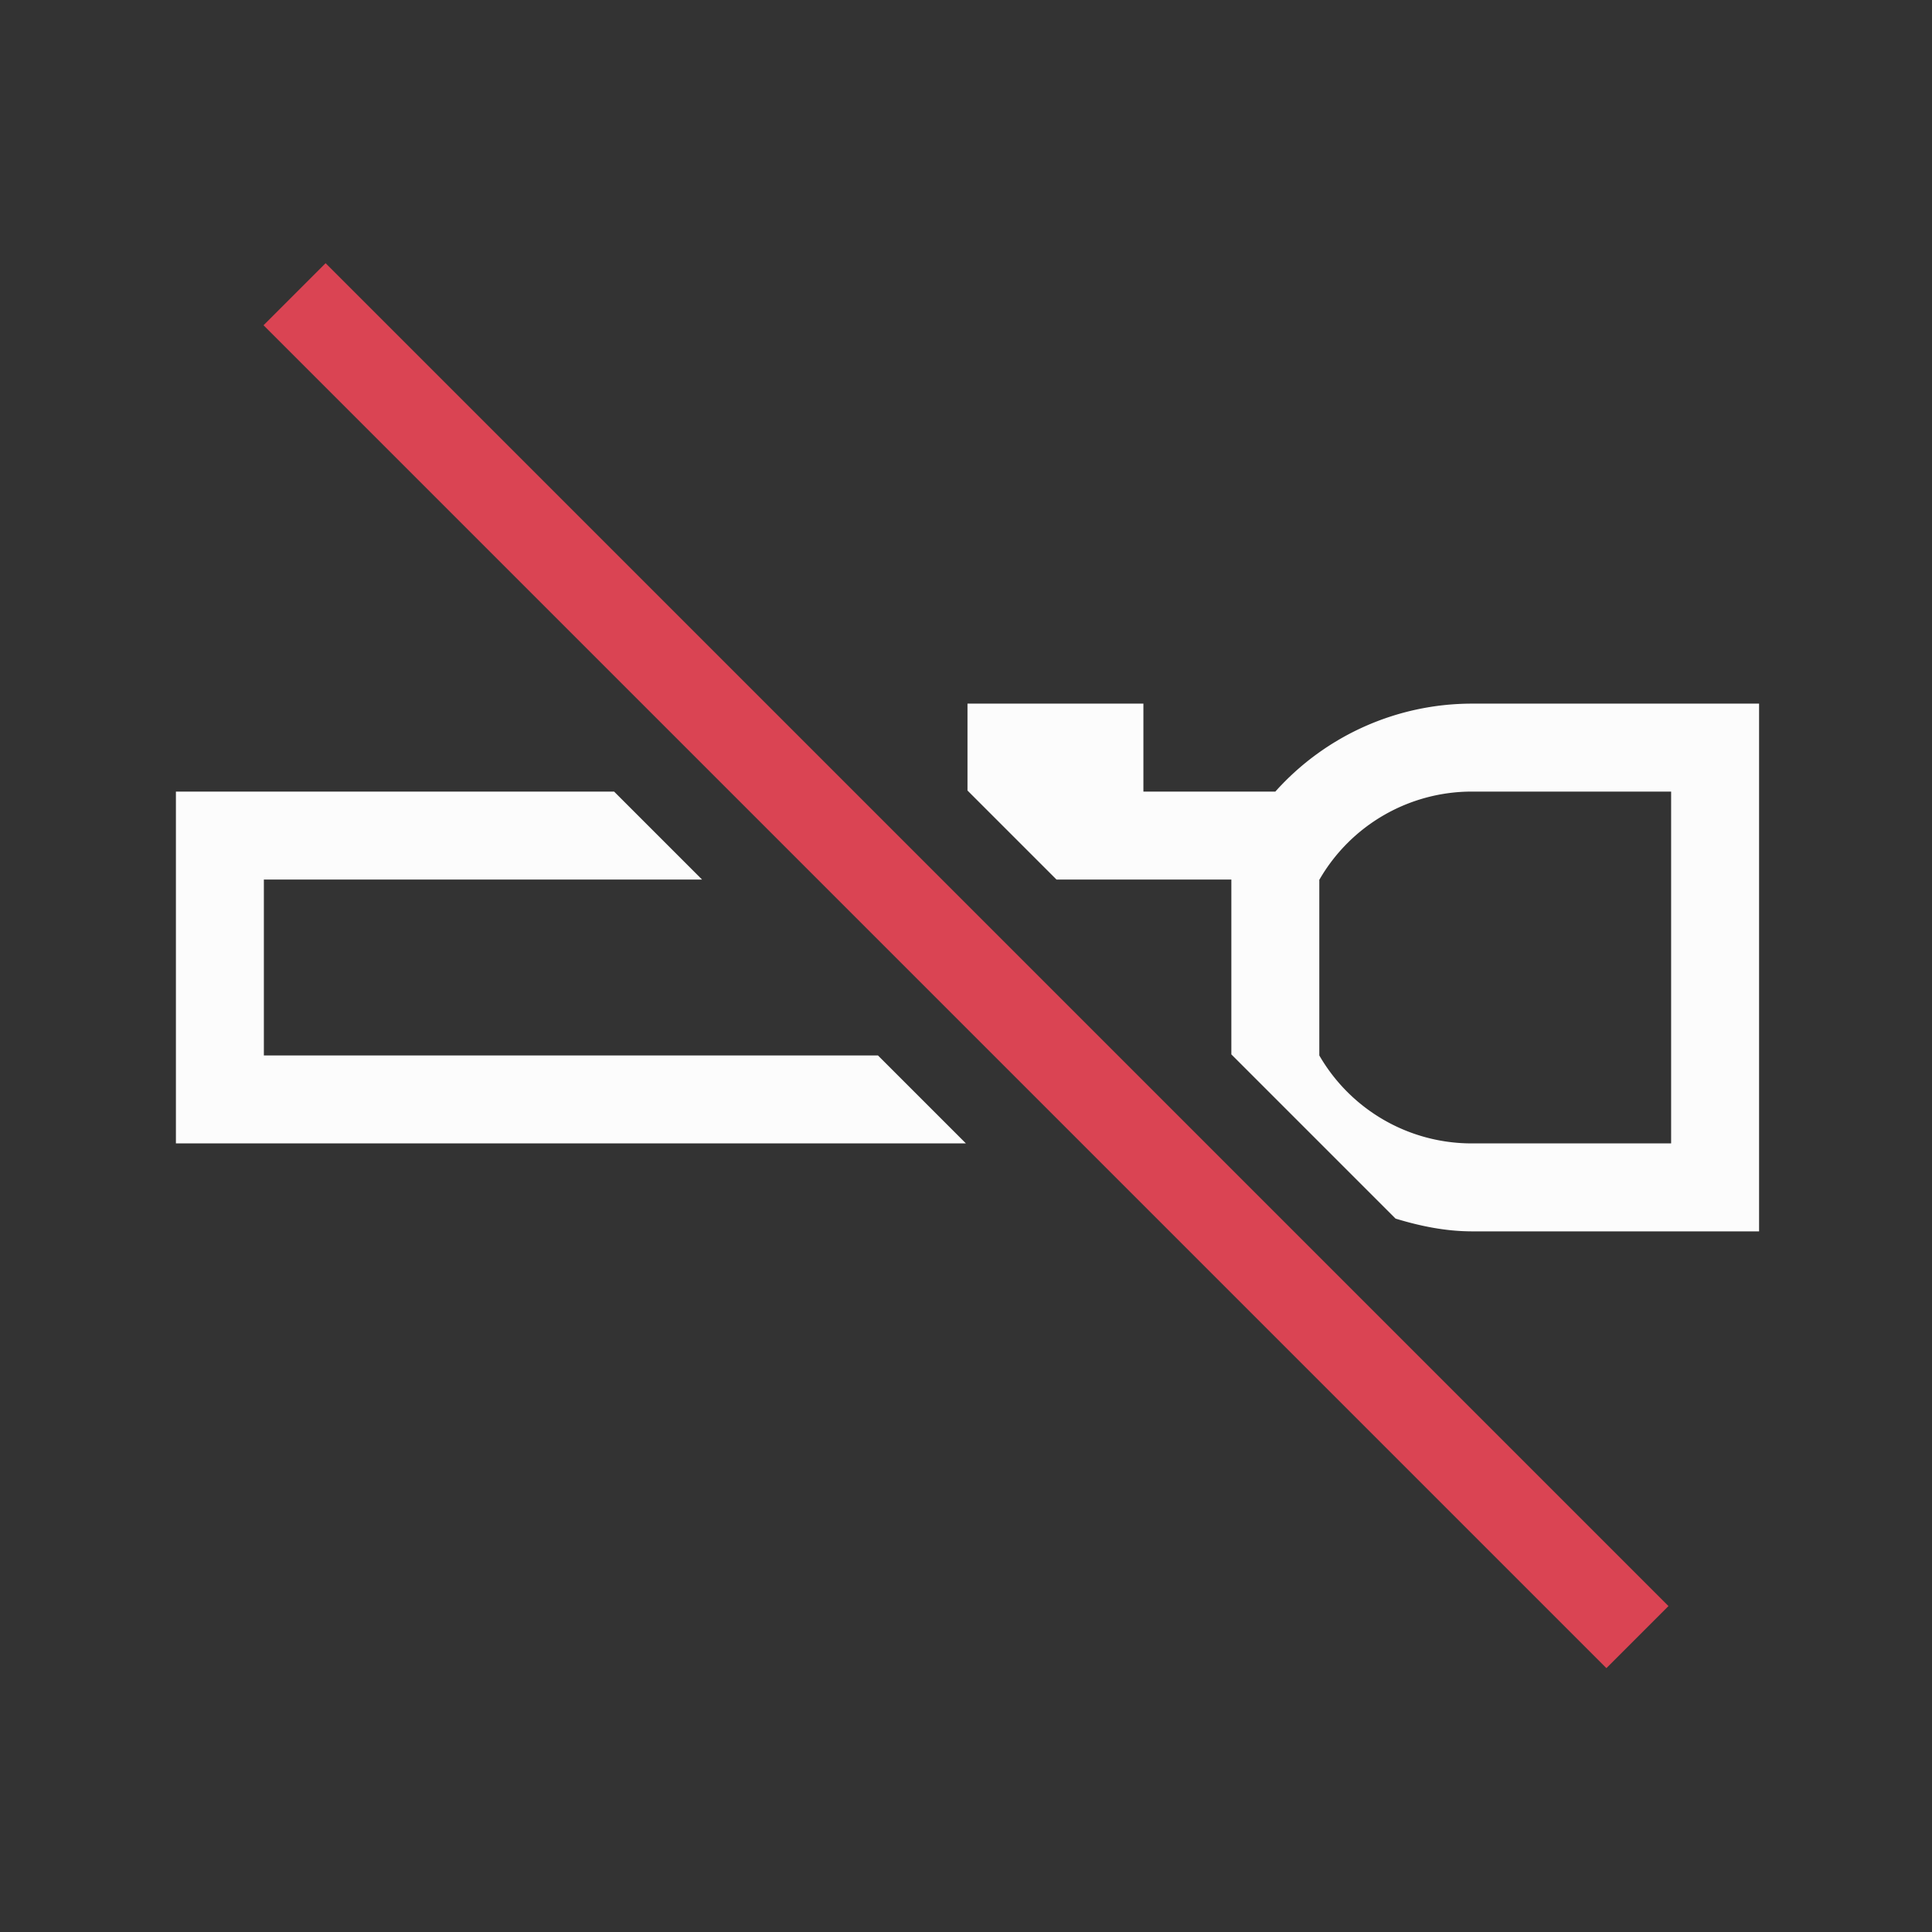 <svg xmlns="http://www.w3.org/2000/svg" width="22" height="22" viewBox="0 0 5.821 5.821">
<rect x="0" y="0" width="5.821" height="5.821" fill="#333333" stroke="none"/>
<style id="current-color-scheme" type="text/css">
.ColorScheme-Text{color:#fcfcfc}.ColorScheme-NegativeText{color:#da4453}
</style>
<path d="M11 8v.988L12.012 10H14v1.988l1.867 1.867c.279.085.566.144.863.145H20V8h-3.27a3 3 0 0 0-2.23 1H13V8zM2 9v4h8.982l-1-1H3v-2h4.982l-1-1zm14.73 0H19v4h-2.27A2 2 0 0 1 15 12v-2h.002a2 2 0 0 1 1.728-1" class="ColorScheme-Text" style="fill:currentColor;fill-opacity:1;stroke:none" transform="scale(.265)"/>
<path d="m.794 292.16.187-.187 4.046 4.046-.187.187z" class="ColorScheme-NegativeText" style="fill:currentColor;fill-opacity:1;stroke:none" transform="translate(0 -291.18)"/>
</svg>
